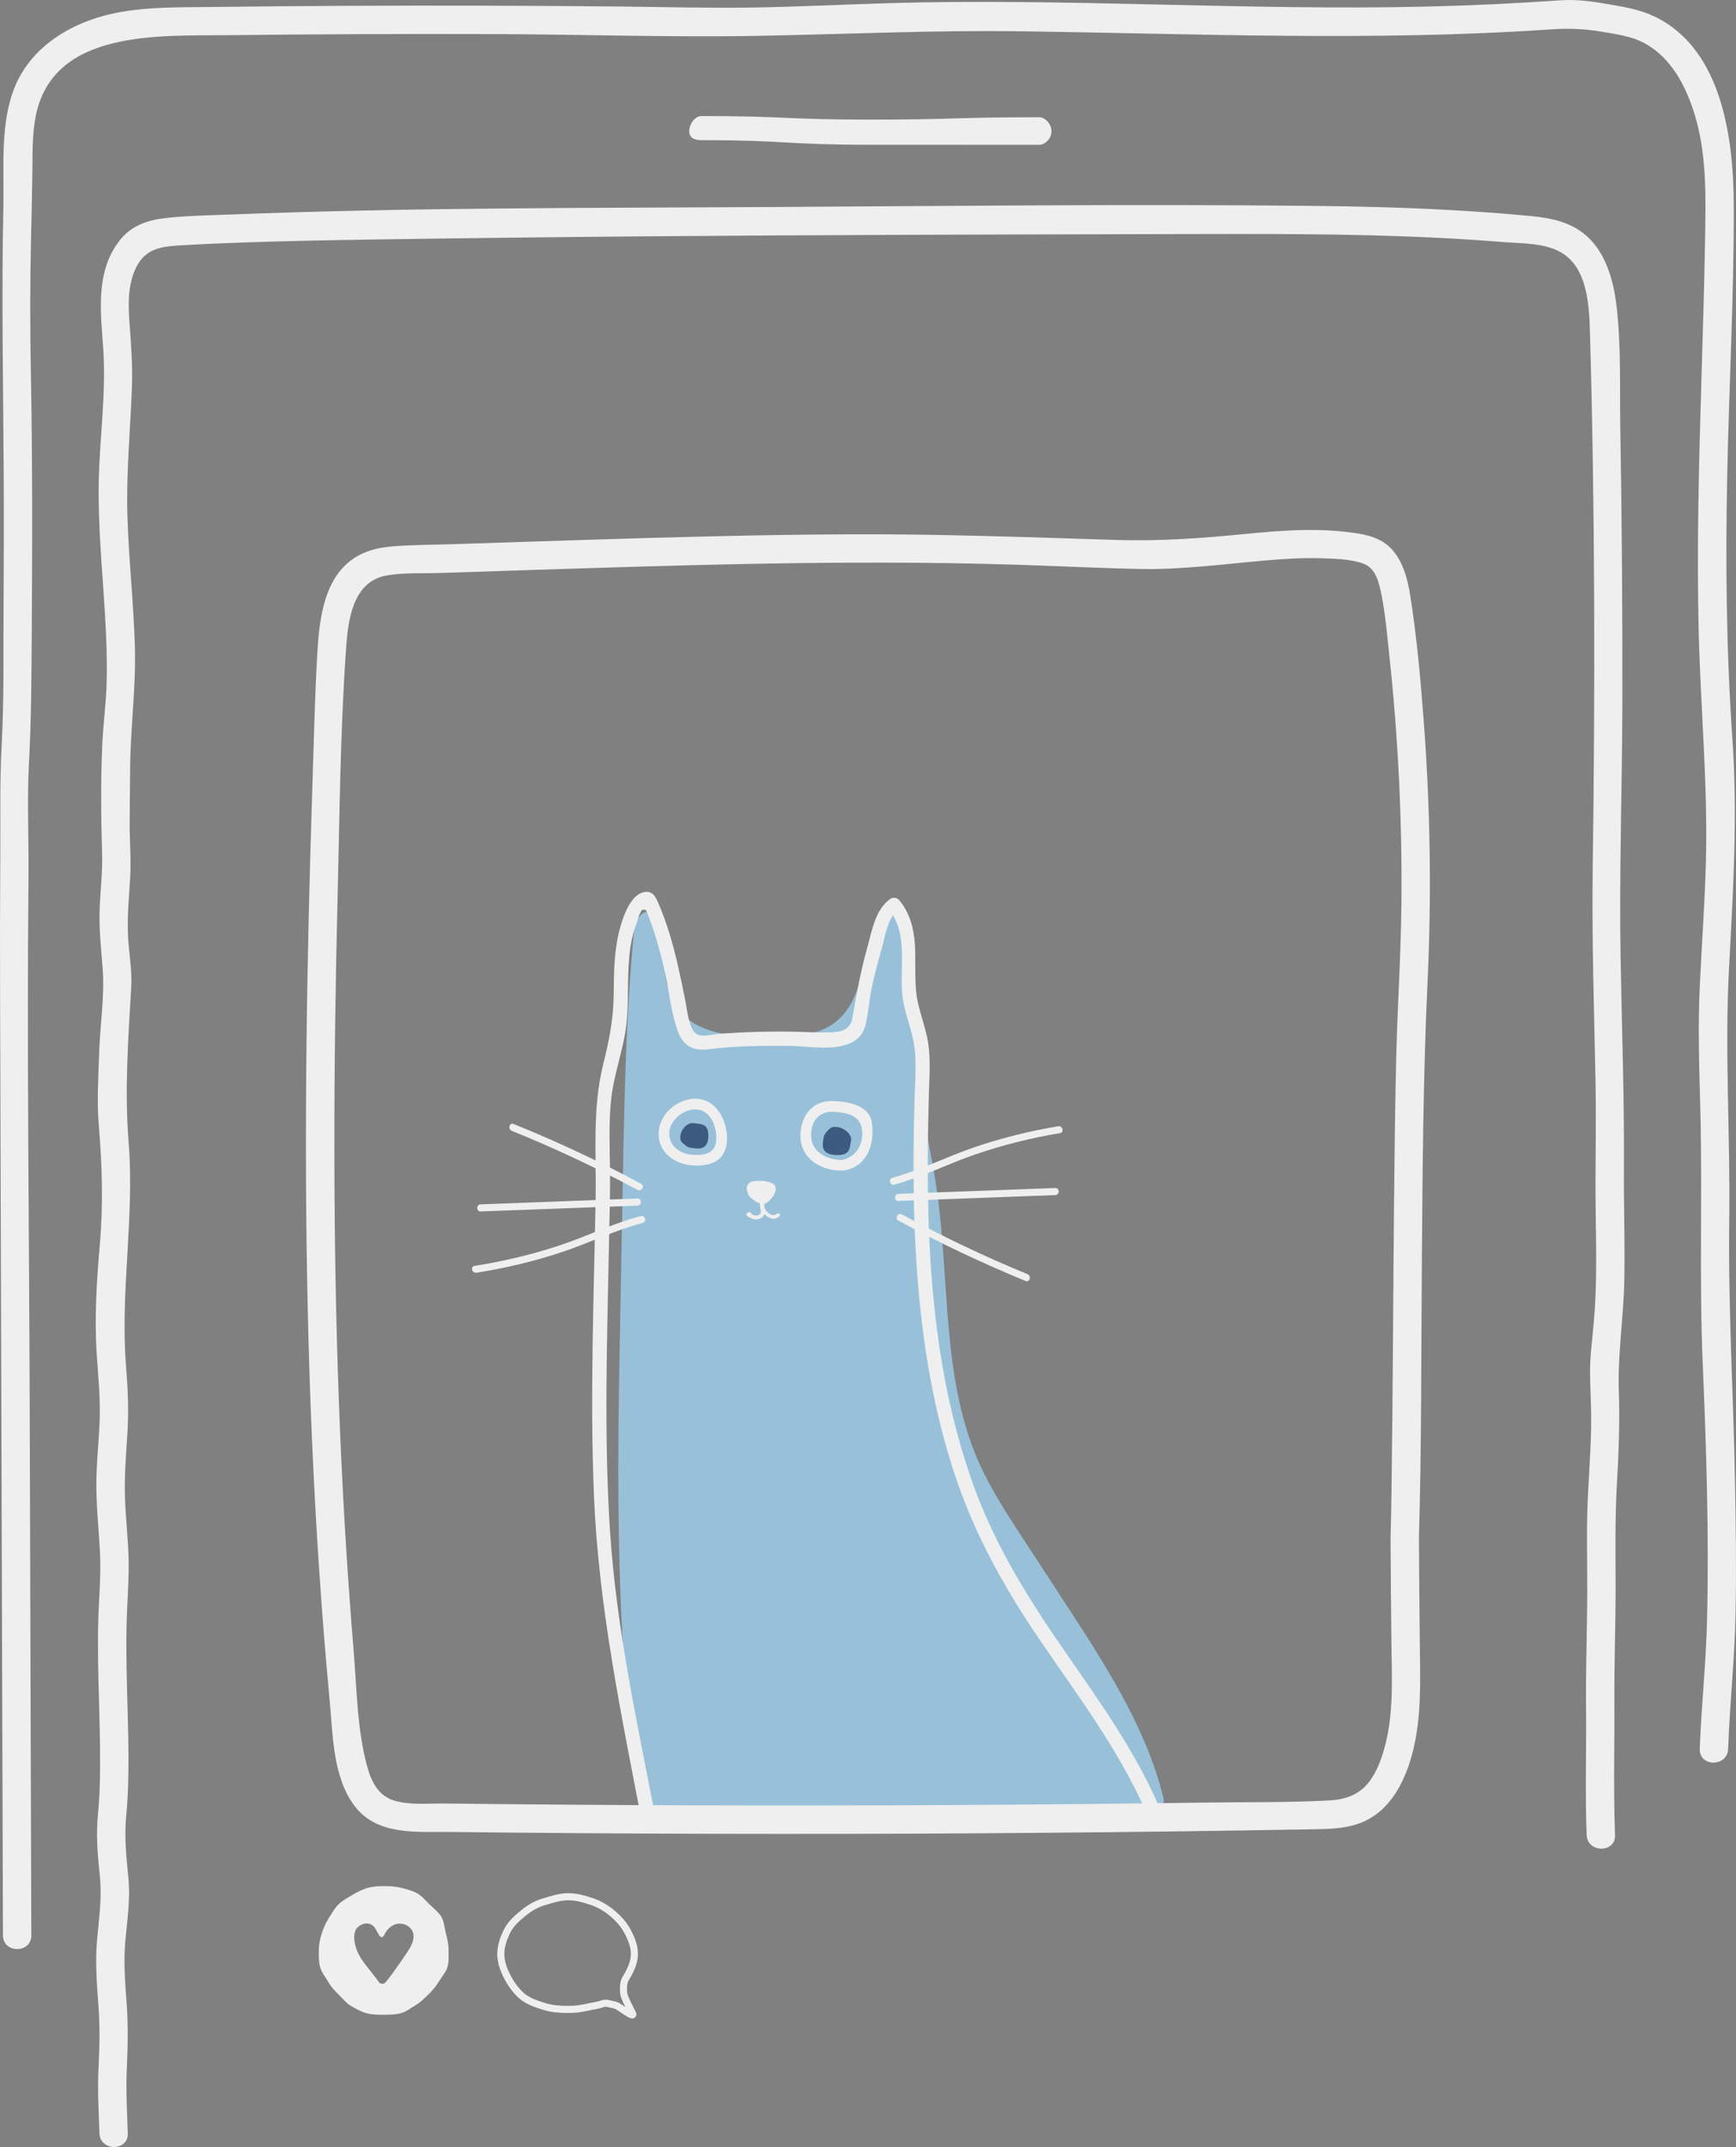 <?xml version="1.0" encoding="UTF-8"?><svg xmlns="http://www.w3.org/2000/svg" viewBox="0 0 734.35 907.68"><rect x="0" y="0" width="734.35" height="907.68" fill="#808080" stroke="none"/><defs><style>.d{fill:none;stroke:#efefef;stroke-miterlimit:10;stroke-width:3px;}.e{fill:#efefef;}.f{fill:#98c1d9;}.g{fill:#3d5a80;}</style></defs><g id="a"/><g id="b"><g id="c"><path class="e" d="M323.59,495.51c2.25,0,2.25,.22,4.5,.22s2.25-.21,4.5-.21c.53,0,.83,.73,.44,1.07-2.07,1.81-2.23,1.63-4.29,3.44-2.44,2.14-2.35,2.24-4.79,4.38-.22,.19-.49,.18-.71,0-2.44-2.14-2.48-2.09-4.92-4.23-2.07-1.81-1.95-1.95-4.01-3.76-.4-.35-.26-.72,.27-.72,2.25,0,2.25,.04,4.5,.03s2.25-.21,4.5-.21Z"/><path class="f" d="M266.45,732.76c-3.77-37.3-4.94-74.83-4.91-112.32,.02-21.05,.42-42.09,.82-63.13l1.1-58.16c.66-35.04,1.33-70.13,4.71-105.01,.4-4.12,2.73-9.62,6.7-8.45,1.98,.58,3.04,2.71,3.67,4.68,3.59,11.25,.7,24.44,6.94,34.46,7.62,12.24,24.56,13.66,38.97,13.71,10.44,.03,21.88-.31,29.79-7.13,11.52-9.93,10.19-28.66,19.54-40.65,1.28-1.64,2.9-3.22,4.95-3.57,5.56-.95,8.12,6.66,8.26,12.3,.46,18.1-.68,36.26,1.12,54.28,1.65,16.51,5.75,32.67,8.14,49.09,5.63,38.72,1.96,79.69,17.84,115.45,4.9,11.03,11.53,21.2,18.13,31.31l18.76,28.74c16.6,25.43,33.47,51.46,40.97,80.89,.27,1.07,.53,2.26,.04,3.26-.63,1.29-2.21,1.75-3.62,2.04-13.09,2.7-26.54,2.96-39.9,3.21l-82,1.55c-23.57,.45-47.19,.9-70.74-.66-7.22-.48-17.62,.68-22.58-5.58-5.74-7.25-5.84-21.53-6.72-30.26Z"/><path class="e" d="M271.05,514.11c-11.83,3.09-22.86,8.6-34.45,12.43-11.69,3.87-23.68,6.7-35.84,8.62-1.9,.3-1.09,3.19,.8,2.89,12.16-1.92,24.15-4.75,35.84-8.62,11.59-3.84,22.62-9.34,34.45-12.43,1.87-.49,1.08-3.38-.8-2.89h0Z"/><path class="e" d="M269.63,506.68l-66.32,2.47c-1.92,.07-1.93,3.07,0,3l66.32-2.47c1.92-.07,1.93-3.07,0-3h0Z"/><path class="e" d="M271.2,500.44c-17.51-9.39-35.51-17.82-53.93-25.27-1.79-.72-2.57,2.18-.8,2.89,18.18,7.36,35.93,15.7,53.21,24.97,1.7,.91,3.22-1.68,1.51-2.59h0Z"/><path class="e" d="M378.33,500.8c11.8-3.21,22.77-8.83,34.32-12.79,11.65-3.99,23.61-6.95,35.75-8.99,1.9-.32,1.09-3.21-.8-2.89-12.14,2.04-24.1,5-35.75,8.99-11.55,3.96-22.52,9.58-34.32,12.79-1.86,.51-1.07,3.4,.8,2.89h0Z"/><path class="e" d="M380.08,507.71l66.32-2.47c1.92-.07,1.93-3.07,0-3l-66.32,2.47c-1.92,.07-1.93,3.07,0,3h0Z"/><path class="e" d="M380.02,516.01c17.47,9.48,35.42,17.98,53.81,25.53,1.78,.73,2.56-2.17,.8-2.89-18.14-7.45-35.85-15.88-53.09-25.23-1.7-.92-3.21,1.67-1.51,2.59h0Z"/><path class="e" d="M270.62,386.45l-.09,.18c-.13,.28-.27,.56-.36,.85-.07,.22-.12,.45-.17,.68-.19,.76-.5,1.48-.75,2.22-.84,2.21-1.47,4.5-1.97,6.8-1.01,4.64-1.35,9.39-1.51,14.13-.31,8.82,.15,17.66-1.48,26.37-1.74,9.35-4.93,18.31-5.85,27.83-.93,9.61-.52,19.29-.4,28.93,.12,9.78-.2,19.57-.39,29.36-.78,41.25-2.29,82.62,.42,123.83,2.71,41.17,11.65,81.5,19.42,121.93,.73,3.78-5.06,5.38-5.79,1.6-8.88-46.18-18.53-91.97-20.46-139.09-1.7-41.57-.06-83.27,.72-124.85,.36-19.14-1.49-38.35,3.17-57.13,2.42-9.77,4.33-18.88,4.46-29,.12-9.1,.07-18.33,2.29-27.22,1.3-5.18,4.55-16.16,11.18-16.82,3.14-.31,4.37,2.28,5.44,4.78,1.72,4,3.22,8.09,4.51,12.25,2.89,9.26,4.85,18.77,6.75,28.27,.81,4.06,1.2,8.68,2.95,12.48,2.15,4.68,7.29,2.54,11.39,2.23,10.43-.78,21.01-1.08,31.48-.91,5.29,.09,10.6,.48,15.9,.26,4.69-.2,8.23-1.04,9.12-6.22,1.73-10.05,3.5-19.83,6.29-29.68,2.04-7.2,3.28-15.91,9.76-20.54,1-.71,2.86-.47,3.64,.47,9.39,11.34,5.99,25,7.21,38.48,.66,7.29,3.77,14.06,5,21.24,1.22,7.09,.67,14.48,.46,21.63-1.63,56.02-.3,113.61,19.1,166.87,9.05,24.86,22.79,46.97,37.79,68.61,14.57,21.02,29.62,41.87,39.97,65.39,1.54,3.5-3.63,6.55-5.18,3.03-11.51-26.16-28.82-48.95-44.82-72.44-14.36-21.09-26.71-43.03-35.05-67.23-8.54-24.78-13.32-50.72-15.86-76.76-2.8-28.74-2.86-57.64-1.98-86.47,.23-7.42,.93-15.32-.53-22.65-1.14-5.75-3.35-11.23-4.36-17.01-2.17-12.5,2.83-27.78-6-38.43l3.64,.47c-4.41,3.15-5.36,11.2-6.74,16.04-1.48,5.18-2.89,10.39-4.04,15.66-1.15,5.27-1.47,10.72-2.66,15.96-.78,3.47-2.65,6.22-5.85,7.84-7.62,3.87-18.51,1.52-26.67,1.47-11.2-.06-22.71-.03-33.83,1.44-6.68,.88-11.04-1.45-13.3-7.94-2.87-8.24-3.65-17.44-5.62-25.94-1.09-4.71-2.3-9.4-3.74-14.02-.72-2.3-1.49-4.59-2.34-6.85-.42-1.13-.86-2.26-1.32-3.37-.13-.31-.27-.6-.57-.75-.31-.15-.67-.16-1.01-.09-.43,.08-.63,.28-.82,.66s-.38,.78-.56,1.18Z"/><path class="e" d="M293.13,492.72c8.09,.4,14.32-2.25,14.41-11.3,.07-7.4-4.18-16.24-12.39-16.89-7.67-.6-15.61,5.66-16.44,13.33-.96,8.93,6.33,14.28,14.42,14.86,2.89,.21,2.88-4.29,0-4.5-5.4-.39-10.4-3.65-10-9.68,.36-5.44,6.94-10.39,12.29-9.42s7.43,6.84,7.59,11.5c.24,6.76-4.22,7.87-9.88,7.59-2.89-.14-2.89,4.36,0,4.5Z"/><path class="e" d="M357.11,494.8c9.89-1.62,13.04-11.47,11.67-20.27-1.17-7.49-10.44-8.97-16.95-9.03-8.38-.07-13.08,6.3-13.24,14.34-.19,9.89,8.66,15.25,17.91,15.03,2.89-.07,2.9-4.57,0-4.5-6.55,.15-13.46-3.33-13.41-10.53,.04-6.28,3.61-10.23,9.86-9.79,4.82,.34,10.51,1.25,11.57,6.76,1.2,6.22-2.15,12.59-8.62,13.65-2.85,.47-1.64,4.8,1.2,4.34Z"/><path class="g" d="M287.75,481.06c.01,.46,.08,.92,.3,1.32,.19,.33,.48,.6,.76,.86,.74,.67,1.5,1.36,2.43,1.74,.73,.29,1.53,.37,2.31,.45,1.48,.15,3.1,.26,4.32-.59,1.5-1.04,1.81-3.11,1.76-4.94-.03-1.32-.23-2.75-1.18-3.68-1-.98-2.49-1.1-3.81-1.25-.96-.11-1.99-.35-2.92,0-2.33,.89-4.07,3.63-3.97,6.08Z"/><path class="g" d="M353.18,476.4c-.51,0-1.02,.06-1.47,.27-.37,.18-.67,.46-.97,.74-.77,.72-1.55,1.47-1.98,2.39-.34,.72-.45,1.52-.55,2.3-.2,1.47-.36,3.09,.55,4.33,1.12,1.52,3.42,1.88,5.44,1.88,1.47,0,3.06-.16,4.11-1.09,1.11-.98,1.27-2.46,1.47-3.78,.15-.96,.43-1.98,.06-2.92-.93-2.35-3.93-4.16-6.66-4.13Z"/><path class="e" d="M600.23,649.65c1.14-38.46,.92-76.98,1.23-115.46,.32-39.52,.52-79.04,2.39-118.52,1.73-36.53,1.23-73.17-1.51-109.63-1.37-18.22-2.96-36.59-5.85-54.65-1.1-6.86-3.12-14.34-8.06-19.51-3.69-3.86-8.61-5.46-13.75-6.3-16.03-2.61-32.05-1.41-48.13,.18-18.18,1.79-36.01,3.08-54.29,2.51-37.56-1.16-75.04-2.56-112.63-2.39-37.3,.16-74.59,1.17-111.88,2.35-18.46,.58-36.93,1.2-55.39,1.8-8.58,.28-17.23,.26-25.8,.91-7.25,.55-14.16,2.32-19.7,7.26-10.56,9.41-11.94,25.85-12.69,39.03-1.02,17.92-1.41,35.89-1.99,53.82-1.22,37.15-2.13,74.32-2.54,111.49-.8,73.54,.41,147.15,5.33,220.55,1.25,18.61,2.73,37.21,4.48,55.79,1.37,14.49,1.3,32.24,10.41,44.43,9.56,12.79,26.16,11.01,40.35,11.17,18.59,.21,37.17,.38,55.76,.51,74.68,.52,149.36,.38,224.03-.43,18.59-.2,37.17-.44,55.76-.73,9.29-.14,18.59-.29,27.88-.46,7.74-.14,15.7-.03,22.94-3.16,12.19-5.26,18.28-18.25,21.24-30.48,3.46-14.34,2.98-28.92,2.79-43.54-.2-15.51-.29-31.03-.39-46.54-.05-7.72-12.05-7.74-12,0,.1,15.25,.18,30.5,.38,45.75,.18,14.03,.93,28.12-2.52,41.86-1.44,5.74-3.49,11.71-7.23,16.4-4.21,5.29-10.05,7.14-16.62,7.49-17.41,.94-34.96,.65-52.39,.9-71.35,1-142.71,1.39-214.07,1.18-35.85-.11-71.69-.37-107.53-.78-6.95-.08-14.86,.79-21.61-1.28s-9.63-8.21-11.35-14.53c-4.27-15.73-4.37-33.09-5.72-49.26-5.86-70.3-8.07-140.87-8.12-211.41-.03-35.53,.49-71.06,1.36-106.58,.86-34.8,1.13-69.83,3.54-104.56,.86-12.44,2.66-29.2,17.57-31.61,7.36-1.19,15.16-.76,22.59-1l26.44-.86c35.91-1.17,71.82-2.38,107.74-3.03,35.96-.65,71.93-.73,107.88,.37,17.88,.54,35.75,1.48,53.64,1.84,17.45,.35,34.72-1.98,52.07-3.5,8.26-.72,16.57-1.31,24.87-1.02,5.7,.2,12.23,.31,17.65,2.3s6.7,8.64,7.67,13.54c1.62,8.22,2.31,16.69,3.21,25.01,3.8,35.02,5.5,70.27,5.14,105.49-.22,21.82-1.69,43.58-2.21,65.39-.47,19.81-.69,39.63-.89,59.45-.41,41.34-.5,82.68-1.1,124.01-.09,6.14-.19,12.29-.37,18.43-.23,7.72,11.77,7.72,12,0h0Z"/><path class="e" d="M321.76,510.14c.26,1.88,1.51,3.36,3.1,4.34,1.83,1.13,3.19,1.02,4.86-.29,.76-.6-.31-1.65-1.06-1.06-1.35,1.07-2.64,.5-3.83-.51-.9-.77-1.45-1.7-1.62-2.87-.13-.95-1.58-.55-1.45,.4h0Z"/><path class="e" d="M321.69,509.96c-.11,1.23,.99,2.26-.16,3.3s-3.09,.85-3.92-.5c-.5-.82-1.8-.07-1.3,.76,1.09,1.78,3.26,2.4,5.15,1.53,.83-.38,1.59-1.02,1.95-1.88,.51-1.21-.35-2.03-.24-3.2,.09-.96-1.41-.95-1.5,0h0Z"/><path class="e" d="M318.86,505.39c1.46-.18,3.41-.6,4.82,.02l1.51-5.59c-2.15-.16-5.08-.9-7.07,.18-2.39,1.31-2.63,4.45-.66,6.21,1.41,1.26,3.34,2.75,5.3,2.68,2.89-.11,3.4-3.03,4.02-5.25,1.05-3.72-4.74-5.31-5.79-1.6l-.4,1.42c-.06,.22-.56,1.35-.2,.76l1.08-1.08-.23,.15,1.51-.41c.74,.32,.88,.35,.4,.09-.23-.16-.47-.32-.7-.48s-.46-.33-.69-.49c-.42-.34-.45-.34-.09,.01l.41,1.51-.02,.25-.77,1.32c-.99,.25-1.23,.38-.71,.38,.23,.01,.46,.03,.69,.05,.41,.03,.81,.06,1.22,.09l2.68,.2c2.87,.21,4.23-4.39,1.51-5.59-2.58-1.13-5.1-1.18-7.85-.84-1.61,.19-3,1.24-3,3s1.38,3.2,3,3h0Z"/><path class="e" d="M321.49,507.86c-.08,.71-.06,1.4,.03,2.12,.11,.9,.57,2.08,.24,2.95-.7,1.88-3.71,.89-4.75-.12-.69-.67-1.76,.39-1.06,1.06,1.58,1.53,4.21,2.16,6.18,.95,2.36-1.45,.62-4.78,.87-6.96,.11-.96-1.39-.95-1.5,0h0Z"/><path class="e" d="M326.26,502.58c.63,2.04-1.84,3.96-3.3,4.89-.81,.52-.06,1.82,.76,1.3,2.06-1.32,4.85-3.81,3.99-6.58-.29-.92-1.73-.53-1.45,.4h0Z"/><path class="e" d="M321.82,507.92c-.06,1.17-.07,2.32,.1,3.48,.14,.95,1.59,.55,1.45-.4-.15-1.02-.1-2.06-.05-3.08,.05-.96-1.45-.96-1.5,0h0Z"/><g><path class="e" d="M13.25,818.19l-.69-224.44c-.23-74.43-1.22-148.9-.5-223.33,.15-15.98-.66-32.05,.2-48.01,.96-17.85,1.05-35.68,1.17-53.55,.26-37.28,.33-74.56-.38-111.84-.36-18.63-.35-37.22,.07-55.85,.21-9.14,.44-18.27,.57-27.41,.12-8.23-.18-16.66,1.44-24.77C22.42,12.55,67.09,15.2,95.62,14.88c37.59-.43,75.19-.59,112.78-.47,37.45,.11,74.97,1.44,112.4,.74,37.38-.7,74.61-2.44,112.02-1.91,36.83,.52,73.64,1.58,110.47,1.89s75.32-.12,112.89-2.72c7.43-.51,14.17-.24,21.51,1.02,6.18,1.06,12.5,1.86,18.08,4.9,11.26,6.14,17.5,18.29,21.11,30.13,5.15,16.92,4.69,34.83,4.39,52.32-.32,18.8-.89,37.59-1.45,56.38-1.11,37.29-2.19,74.6-1.19,111.91,.86,31.93,3.85,63.55,2.98,95.53-.48,17.5-1.76,34.97-2.59,52.45-.83,17.45-.21,34.71,.24,52.15,.93,35.67-.5,71.29,1,106.96,1.53,36.44,2.74,72.97,1.82,109.45-.45,17.96-2.4,35.81-3.06,53.75-.28,7.72,11.72,7.71,12,0,.69-18.92,2.72-37.73,3.12-56.67s.12-37.7-.22-56.54c-.68-36.83-2.92-73.52-2.43-110.37,.48-35.47-1.99-70.88-.1-106.32,1.73-32.33,3.69-64.7,1.44-97.06-2.61-37.52-2.97-75.02-2.17-112.62,.8-37.62,2.85-75.27,2.74-112.91-.08-27.7-4.68-65.44-32.74-79.51-6.08-3.05-12.44-4.23-19.08-5.38-7.13-1.24-14.22-2.36-21.47-1.85-18.78,1.31-37.58,2.2-56.4,2.65-76.01,1.81-152.04-3.64-228.02-1.44-18.96,.55-37.9,1.53-56.86,1.84-18.85,.31-37.7-.23-56.55-.42-38.59-.39-77.18-.48-115.77-.3-18.96,.09-37.93,.26-56.89,.49-17.26,.21-35.49-.38-51.94,5.69-13.74,5.08-25.85,14.35-31.46,28.22C-.1,52.5,1.79,70.96,1.43,87.46c-.83,38.06-.05,76.03,.14,114.09,.09,18.81,.04,37.61-.07,56.42s.22,38.18-.8,57.2c-.85,15.87-.47,31.67-.58,47.56C0,381.66-.03,400.58,.03,419.5c.12,38.07,.23,76.14,.35,114.21,.23,76.29,.47,152.58,.7,228.87l.17,55.61c.02,7.72,12.02,7.74,12,0h0Z"/><path class="e" d="M54.05,901.89c-.28-8.79-.82-17.59-.44-26.39,.4-9.42,.68-18.48,0-27.91s-1.38-17.98-.6-26.95c.77-8.88,2.19-17.46,1.33-26.4-.87-9-1.83-17.48-.96-26.53,.87-9,1.02-17.99,.95-27.03-.14-18.23-1.22-36.47-.77-54.7,.22-8.69,1.01-17.38,.86-26.08-.16-8.95-1.27-17.86-1.56-26.81-.31-9.44,.54-18.79,1.09-28.2s.09-18.18-.64-27.33c-2.53-31.64,3.68-63.08,1.1-94.74-1.79-21.95-.14-43.58,1.1-65.53,.45-7.98-1.28-15.82-1.44-23.78s.58-15.03,1-22.57-.24-15.36-.22-23.05,.15-15.4,.2-23.1c.11-17.19,2.52-34.15,2.01-51.38-.55-18.44-2.58-36.81-3.16-55.25-.57-18.26,1.28-36.39,1.9-54.62,.3-8.75-.28-17.29-.94-26-.6-7.92-.98-16.32,2.38-23.74,3.57-7.88,9.44-9.46,17.55-9.97,9.12-.58,18.26-.96,27.39-1.29,18.6-.67,37.21-.99,55.82-1.28,37.44-.58,74.88-1.01,112.32-1.33,75.28-.63,150.56-.8,225.84-.97,37.31-.08,74.64-.28,111.92,1.57,9.23,.46,18.44,1.05,27.65,1.79,8.11,.66,18.26,.28,25.36,4.85,10.57,6.81,11.17,22.41,11.49,33.65,2.15,75.38,2.19,150.88,1.16,226.27-.42,30.3,.62,60.47,1.19,90.76,.27,14.1,0,28.2-.02,42.3-.03,15.52,.62,31.05,.05,46.56-.29,7.87-1.05,15.69-1.86,23.52s-.41,15.04-.14,22.56c.47,12.74-.49,25.28-1.18,37.98-.78,14.14-.32,28.16-.36,42.3-.04,16.31-.66,32.62-.5,48.93,.18,17.89-.44,35.89,.26,53.75,.3,7.7,12.3,7.74,12,0-.73-18.76-.18-37.7-.28-56.48-.09-16.58,.56-33.16,.52-49.75-.04-14.18-.26-28.18,.56-42.35,.77-13.19,1.23-26.09,.8-39.31-.51-15.59,2.03-30.96,2.32-46.54,.3-15.84-.27-31.68-.17-47.52,.19-29.65-.87-59.21-1.4-88.84-.64-35.86,.67-71.79,.75-107.67,.08-38.62-.21-77.25-.87-115.87-.29-17.13,.4-34.7-1.56-51.74-1.49-12.98-5.7-27.02-18.03-33.65-7.42-3.99-15.96-4.5-24.18-5.23-9.53-.85-19.07-1.51-28.63-2.03-19.11-1.05-38.25-1.53-57.39-1.73-76.52-.83-153.09,.04-229.61,.48-76.2,.44-152.58,.16-228.74,3.18-9.05,.36-18.23,.47-27.24,1.48-7.68,.86-14.63,3.25-19.49,9.55-10.39,13.47-7.9,30.35-6.85,46.11,1.22,18.55-1.55,37.19-1.92,55.73s1.52,37.52,2.64,56.26c.56,9.34,.92,18.7,.71,28.06s-1.47,18.01-1.87,27.05c-.68,15.25-.52,30.63-.07,45.88,.24,8.02-.77,15.94-1.05,23.94s.66,16.41,1.29,24.72c.89,11.82-1.13,24.13-1.5,35.98-.33,10.24-.99,20.34-.12,30.57,1.44,16.91,1.89,33.52,.4,50.45-1.34,15.24-2.31,30.89-1.28,46.17,.64,9.45,1.6,18.81,1.21,28.3s-1.41,18.17-1.38,27.29c.03,9.31,1.06,18.57,1.53,27.86s-.33,17.99-.65,26.98c-.64,18.53,.49,37.06,.67,55.59,.09,9.39,.06,18.77-.85,28.13s-.13,17.44,.79,26.46c.95,9.28-.43,18.11-1.23,27.34-.81,9.3,0,18.64,.67,27.92,.63,8.78,.42,17.24-.02,26.01-.46,9.1,.11,18.22,.4,27.32,.24,7.7,12.24,7.74,12,0h0Z"/><path class="e" d="M439.45,61.21q-35.67,0-71.35-.01c-35.67,0-35.67-1.94-71.35-1.94-2.89,0-5.19-.89-5.19-3.78h0c0-2.89,2.3-6.42,5.19-6.42,35.67,0,35.67,1.51,71.35,1.51s35.67-1.01,71.35-1.01c2.89,0,5.35,3.03,5.35,5.93h0c0,2.89-2.45,5.74-5.35,5.74Z"/></g><path class="e" d="M189.74,824.36c0-2.44-.51-4.71-1.12-6.99-.62-2.33-.72-4.91-1.9-6.96-1.2-2.07-3.25-3.58-4.96-5.25-1.7-1.67-3.28-3.62-5.37-4.78-2.07-1.14-4.48-1.75-6.82-2.33-2.28-.57-4.68-.69-7.11-.69s-4.79,.16-7,.78c-2.29,.64-4.39,1.76-6.4,2.96-2.01,1.21-4.2,2.32-5.88,3.99-1.67,1.67-2.85,3.85-4.14,5.86-1.29,2-2.21,4.17-2.94,6.44-.71,2.23-1.22,4.52-1.22,6.96s-.11,4.93,.53,7.22c.65,2.33,2.26,4.29,3.47,6.34,1.23,2.09,2.81,3.79,4.5,5.46,1.69,1.67,3.18,3.6,5.28,4.78,2.06,1.16,4.24,2.4,6.58,3.01,2.28,.59,4.78,.59,7.21,.59s4.92-.04,7.18-.69c2.31-.66,4.28-2.23,6.31-3.44,2.06-1.22,3.69-2.89,5.39-4.55,1.7-1.66,3.14-3.41,4.37-5.44,1.22-2.02,2.96-3.85,3.61-6.15,.63-2.24,.42-4.69,.42-7.13Zm-17.67,1.24c-1.75,2.58-3.51,5.15-5.33,7.67-.9,1.24-1.81,2.49-2.76,3.69-.67,.84-1.31,1.87-2.51,1.68-.71-.11-1.26-.61-1.61-1.24-.4-.71-.95-1.33-1.46-1.97-1.18-1.5-2.35-3.01-3.54-4.51-2.57-3.25-4.63-6.74-5-11.05-.11-1.3,.03-2.65,.55-3.84,.69-1.57,2.73-2.73,4.33-2.87,1.24-.1,2.54,.35,3.4,1.3,.39,.43,.69,.95,.98,1.46,.31,.55,.62,1.09,.93,1.64,.2,.36,.41,.72,.71,.99,1.31,1.17,1.8-.77,2.36-1.64,.84-1.3,1.94-2.4,3.29-3.07,3.05-1.52,7.4-.09,8.33,3.33,.81,2.96-.98,5.94-2.68,8.44Z"/><path class="d" d="M263.82,842.56c-.13-1.55-.19-4.32,.65-5.75,1.96-3.31,3.89-6.89,3.89-10.75,0-3.47-1.39-6.71-2.98-9.68-1.56-2.93-3.84-5.43-6.49-7.63-2.53-2.1-5.38-3.81-8.65-4.89-3.05-1.01-6.35-2.01-9.86-2.01s-6.83,1.14-9.99,2.05c-3.38,.97-6.22,2.59-8.79,4.69-2.7,2.2-5.37,4.45-6.93,7.49-1.58,3.08-2.82,6.52-2.82,10s1.28,6.88,2.9,9.91c1.59,2.98,3.68,5.94,6.38,8.12,2.57,2.08,5.95,3.13,9.29,4.19,3.13,.99,6.46,1.18,9.97,1.18,2.75,0,5.33-.27,7.89-.88,2.15-.51,4.39-.72,6.37-1.43,.84-.3,1.74-.36,2.6-.17,1.05,.23,2.1,.47,3.14,.73,1.25,.31,5.76,3.99,7.04,4.08,.23,.02,.34-.15,.25-.36-.87-1.93-3.69-6.93-3.85-8.87Z"/></g></g></svg>